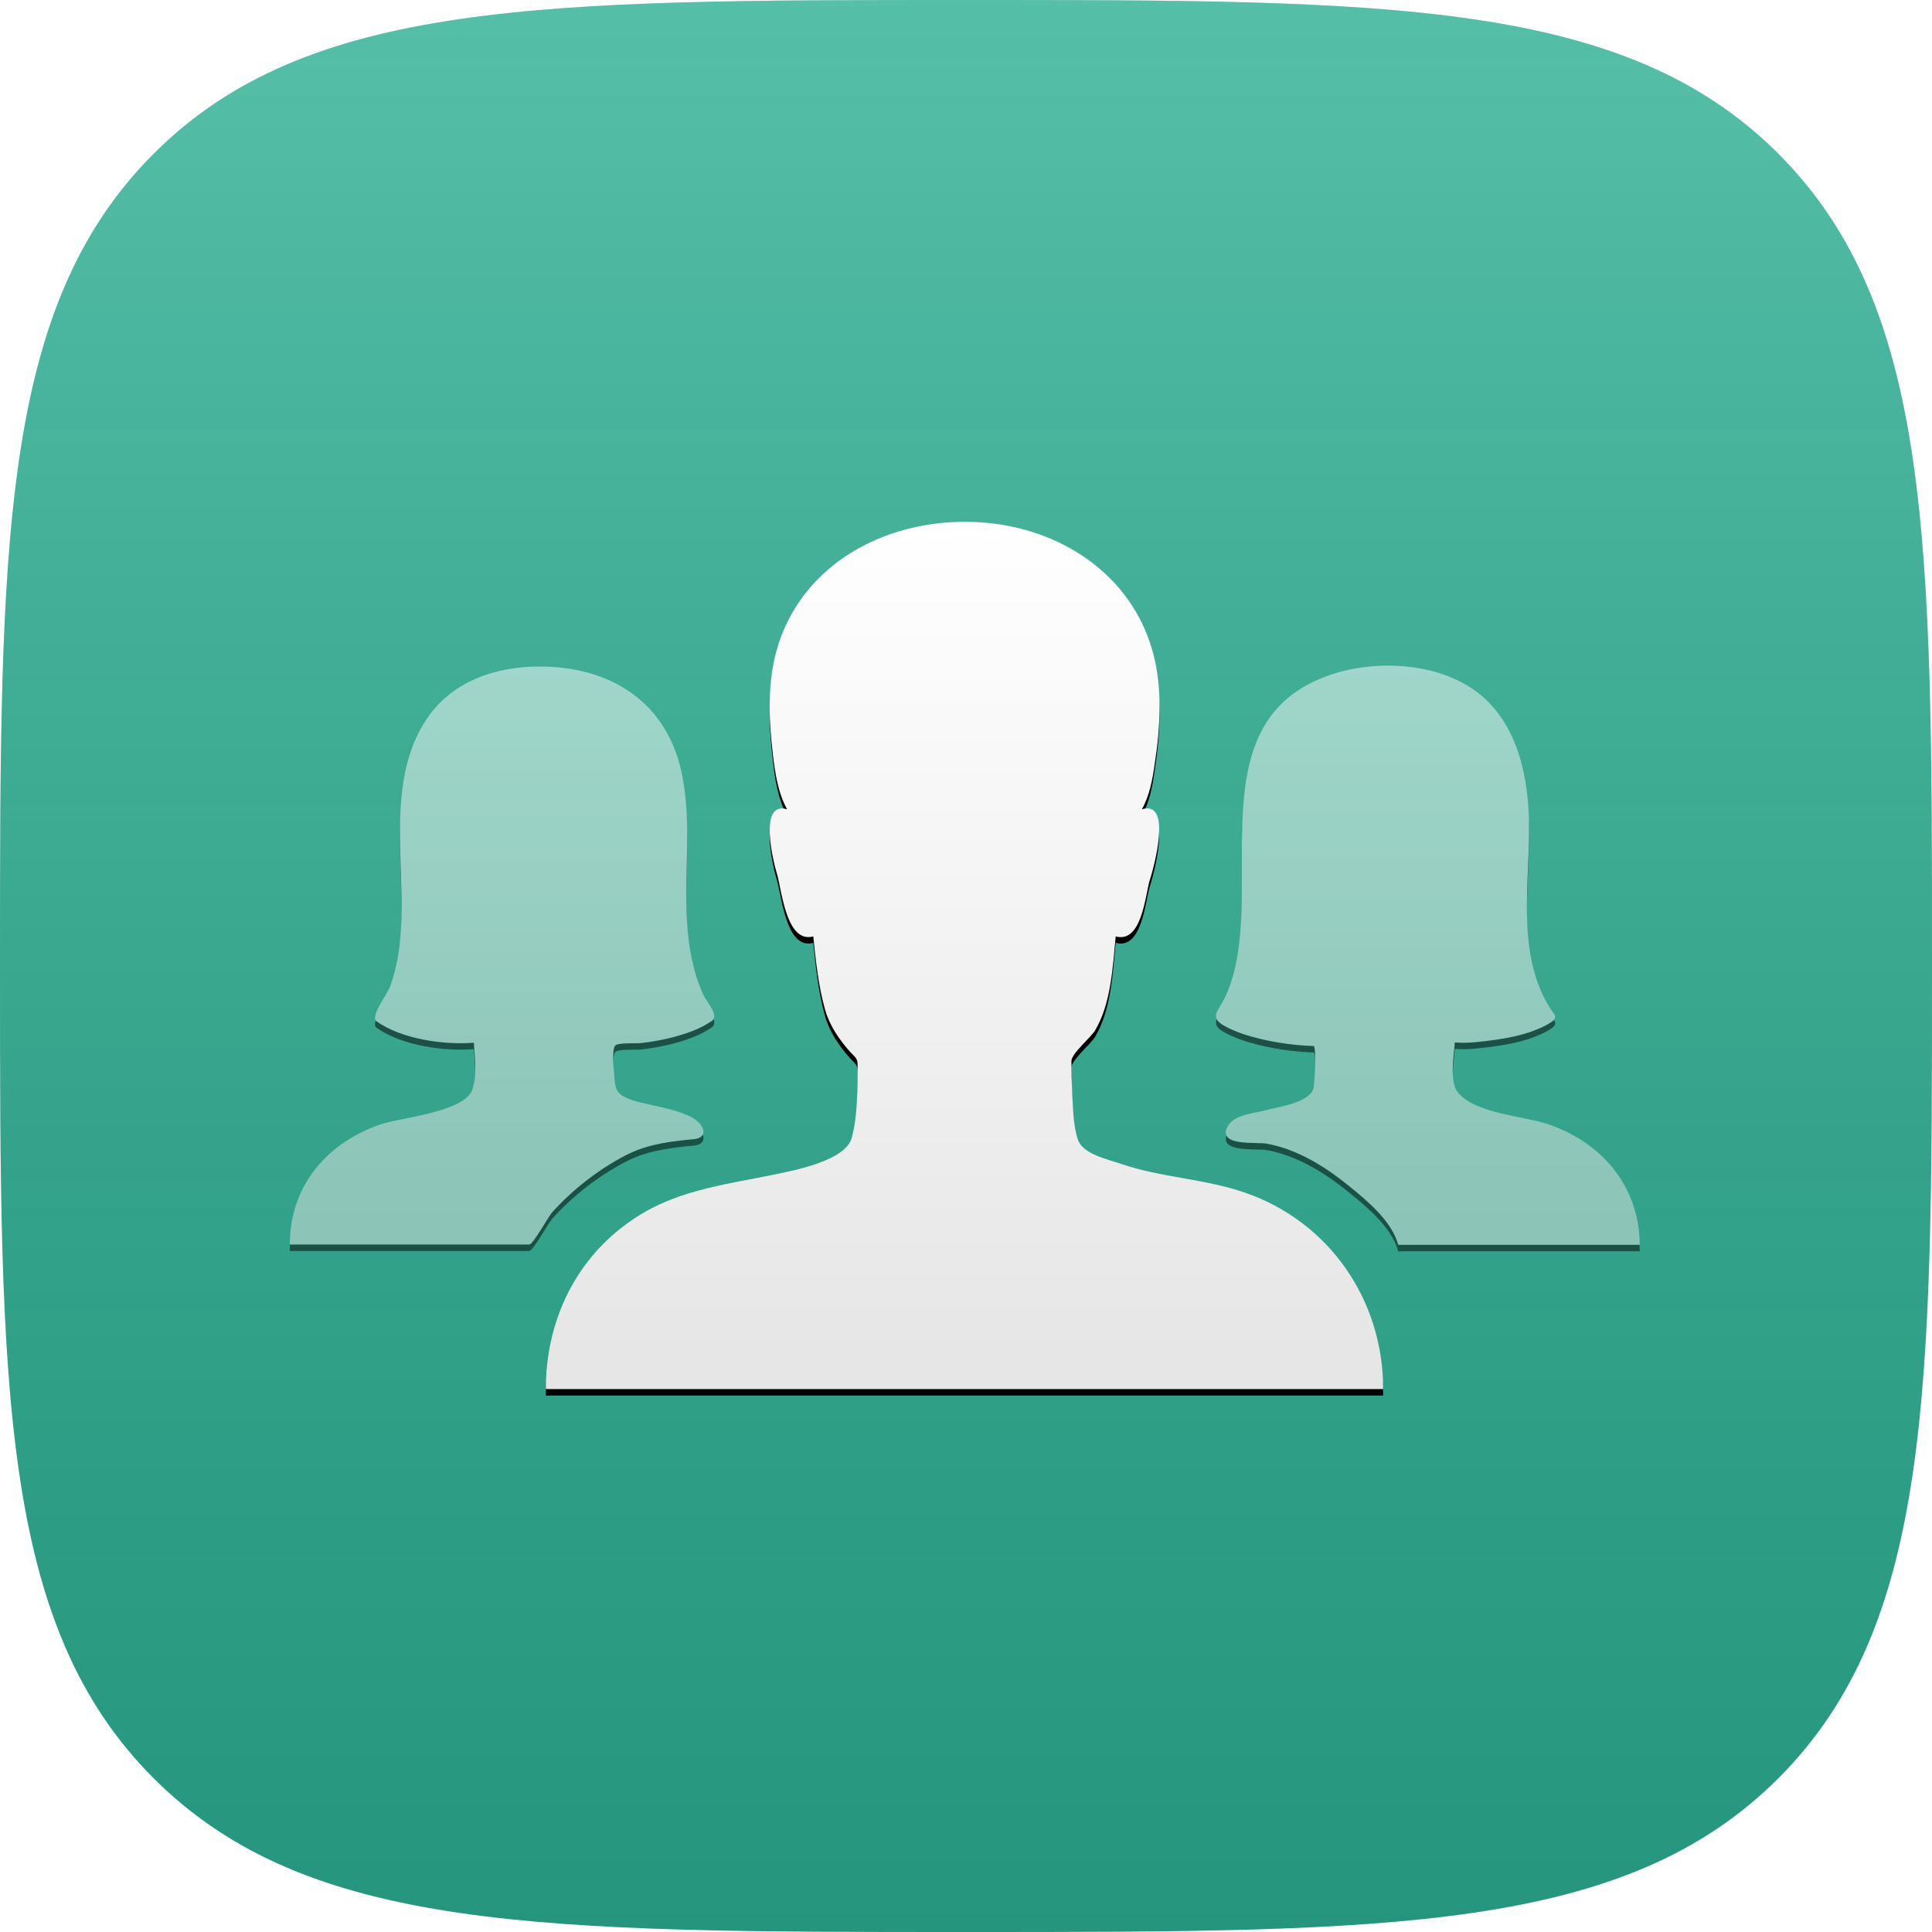 <?xml version="1.0" encoding="UTF-8"?>
<svg width="600px" height="600px" viewBox="0 0 600 600" version="1.1" xmlns="http://www.w3.org/2000/svg" xmlns:xlink="http://www.w3.org/1999/xlink">
    <!-- Generator: Sketch 40.3 (33839) - http://www.bohemiancoding.com/sketch -->
    <title>Group 2 Copy 19</title>
    <desc>Created with Sketch.</desc>
    <defs>
        <linearGradient x1="50%" y1="0%" x2="50%" y2="100%" id="linearGradient-1">
            <stop stop-color="#FFFFFF" stop-opacity="0.2" offset="0%"></stop>
            <stop stop-color="#000000" stop-opacity="0.139" offset="100%"></stop>
        </linearGradient>
        <linearGradient x1="50%" y1="0%" x2="50%" y2="100%" id="linearGradient-2">
            <stop stop-color="#FFFFFF" offset="0%"></stop>
            <stop stop-color="#F6F6F6" offset="35.243%"></stop>
            <stop stop-color="#E5E5E5" offset="100%"></stop>
        </linearGradient>
        <path d="M296.713,208.41 C284.085,204.013 270.428,203.733 257.8,199.336 C253.964,198.027 246.388,196.437 244.797,192.04 C243.301,187.737 243.301,182.686 243.02,178.196 C242.833,174.641 242.739,171.087 242.739,167.532 C242.739,165.194 248.726,160.236 250.036,158.085 C255.087,149.666 255.555,138.347 256.49,128.806 C264.628,131.051 265.657,115.991 267.06,111.408 C268.089,108.227 274.356,86.339 264.628,89.332 C266.967,85.216 267.902,80.165 268.557,75.581 C270.428,63.608 271.176,50.512 267.528,38.82 C259.951,14.499 236.659,0.842 212.058,0.094 C187.082,-0.748 162.013,11.225 152.659,35.452 C148.169,47.238 148.543,60.053 150.04,72.401 C150.695,78.013 151.63,84.281 154.437,89.332 C145.363,86.619 150.227,105.889 151.256,109.256 C152.753,114.027 154.062,131.145 162.575,128.806 C163.323,136.383 164.165,144.147 166.223,151.537 C167.626,156.494 170.526,160.704 173.893,164.539 C175.577,166.41 176.419,166.597 176.325,169.029 C176.232,176.325 176.419,184.183 174.548,191.292 C172.677,198.401 157.056,201.394 150.788,202.704 C133.951,206.165 118.423,207.755 104.392,218.232 C88.022,230.298 79.51,249.1 79.51,269.399 L313.269,269.399 L339.555,269.399 C339.555,241.804 322.904,217.483 296.713,208.41 L296.713,208.41 Z" id="path-3"></path>
        <filter x="-50%" y="-50%" width="200%" height="200%" filterUnits="objectBoundingBox" id="filter-4">
            <feMorphology radius="1" operator="dilate" in="SourceAlpha" result="shadowSpreadOuter1"></feMorphology>
            <feOffset dx="0" dy="2" in="shadowSpreadOuter1" result="shadowOffsetOuter1"></feOffset>
            <feColorMatrix values="0 0 0 0 0   0 0 0 0 0   0 0 0 0 0  0 0 0 0.08 0" type="matrix" in="shadowOffsetOuter1"></feColorMatrix>
        </filter>
        <path d="M104.111,196.904 C100.931,198.494 97.096,200.459 104.86,196.53 C107.666,195.127 107.105,195.408 105.608,196.156 C111.969,193.163 118.797,192.414 125.626,191.759 C128.245,191.479 129.461,189.702 127.497,187.176 C123.755,182.405 110.846,181.47 105.421,179.318 C102.053,178.009 101.118,176.793 100.837,173.051 C100.744,171.367 99.808,163.884 101.118,162.668 C102.053,161.733 107.947,162.107 109.256,161.92 C114.588,161.265 120.013,160.143 125.065,158.178 C127.216,157.336 129.274,156.307 131.145,154.998 C133.39,153.314 129.461,149.198 128.432,146.953 C125.252,139.938 123.849,132.267 123.381,124.597 C122.445,109.537 124.784,94.383 121.978,79.416 C117.768,56.499 100.089,44.993 77.546,44.993 C63.608,44.993 49.857,49.764 42.094,61.924 C33.488,75.301 33.955,91.951 34.423,107.198 C34.704,115.898 35.078,124.69 33.862,133.39 C33.301,137.131 32.459,140.78 31.149,144.334 C30.12,147.047 24.882,153.782 26.94,155.185 C34.704,160.704 47.8,162.575 57.154,161.826 C57.434,166.41 58.276,172.303 56.592,176.606 C53.973,183.341 34.423,185.118 28.53,187.082 C12.16,192.508 0,205.791 0,224.499 L51.261,224.499 L74.365,224.499 C75.581,224.499 80.258,215.8 81.568,214.396 C87.929,207.381 95.693,201.301 104.111,196.904 L104.111,196.904 Z" id="path-5"></path>
        <filter x="-50%" y="-50%" width="200%" height="200%" filterUnits="objectBoundingBox" id="filter-6">
            <feMorphology radius="1" operator="dilate" in="SourceAlpha" result="shadowSpreadOuter1"></feMorphology>
            <feOffset dx="0" dy="2" in="shadowSpreadOuter1" result="shadowOffsetOuter1"></feOffset>
            <feColorMatrix values="0 0 0 0 0   0 0 0 0 0   0 0 0 0 0  0 0 0 0.08 0" type="matrix" in="shadowOffsetOuter1"></feColorMatrix>
        </filter>
        <path d="M390.347,186.989 C382.771,184.557 368.178,183.808 362.753,177.261 C360.04,173.987 361.537,165.661 361.817,161.733 C365.933,162.107 370.423,161.452 374.633,160.891 C378.468,160.33 382.209,159.581 385.857,158.272 C387.541,157.617 389.225,156.962 390.815,156.027 C394.463,153.875 392.78,153.501 390.909,150.321 C380.713,133.203 385.296,111.501 384.829,92.699 C384.454,77.078 380.339,59.96 366.12,51.167 C353.305,43.216 334.316,42.935 320.566,48.548 C280.904,64.45 304.29,117.02 290.726,147.14 C288.388,152.192 285.02,153.969 290.913,156.962 C294.187,158.646 297.742,159.768 301.296,160.61 C306.722,161.92 312.334,162.668 317.947,162.855 C318.882,162.855 318.227,174.641 317.947,175.857 C316.918,180.441 306.909,181.751 303.167,182.78 C299.332,183.808 292.971,184.089 291.1,188.111 C288.294,194.098 300.361,192.601 303.354,193.163 C312.989,194.94 321.501,200.272 328.984,206.352 C334.597,210.935 342.174,217.109 344.232,224.592 L419.252,224.592 C419.065,205.791 406.811,192.414 390.347,186.989 L390.347,186.989 Z" id="path-7"></path>
        <filter x="-50%" y="-50%" width="200%" height="200%" filterUnits="objectBoundingBox" id="filter-8">
            <feMorphology radius="1" operator="dilate" in="SourceAlpha" result="shadowSpreadOuter1"></feMorphology>
            <feOffset dx="0" dy="2" in="shadowSpreadOuter1" result="shadowOffsetOuter1"></feOffset>
            <feColorMatrix values="0 0 0 0 0   0 0 0 0 0   0 0 0 0 0  0 0 0 0.08 0" type="matrix" in="shadowOffsetOuter1"></feColorMatrix>
        </filter>
    </defs>
    <g id="Page-1" stroke="none" stroke-width="1" fill="none" fill-rule="evenodd">
        <g id="Group-2-Copy-19">
            <path d="M552.269,552.269 C600,504.538 600,431.458 600,300 C600,168.542 600,95.462 552.269,47.731 C504.538,0 431.458,0 300,0 C168.542,0 95.462,0 47.731,47.731 C0,95.462 0,168.542 0,300 C0,431.458 0,504.538 47.731,552.269 C95.462,600 168.542,600 300,600 C431.458,600 504.538,600 552.269,552.269 L552.269,552.269 Z" id="path" fill="#2BAF92"></path>
            <path d="M552.269,552.269 C600,504.538 600,431.458 600,300 C600,168.542 600,95.462 552.269,47.731 C504.538,0 431.458,0 300,0 C168.542,0 95.462,0 47.731,47.731 C0,95.462 0,168.542 0,300 C0,431.458 0,504.538 47.731,552.269 C95.462,600 168.542,600 300,600 C431.458,600 504.538,600 552.269,552.269 L552.269,552.269 Z" id="path-copy" fill="url(#linearGradient-1)"></path>
            <g id="ios-people" transform="translate(90, 162)">
                <g id="Layer_1">
                    <g id="Group">
                        <path d="M296.713,208.41 C307.283,212.058 286.236,204.762 296.713,208.41 L296.713,208.41 L296.713,208.41 Z" id="Shape" fill="#000000"></path>
                        <g id="Shape">
                            <use fill="black" fill-opacity="1" filter="url(#filter-4)" xlink:href="#path-3"></use>
                            <use fill="url(#linearGradient-2)" fill-rule="evenodd" xlink:href="#path-3"></use>
                        </g>
                        <path d="M104.111,196.904 C104.673,196.624 105.234,196.343 105.608,196.156 C105.327,196.249 105.047,196.437 104.86,196.53 C104.579,196.624 104.392,196.717 104.111,196.904 L104.111,196.904 Z" id="Shape" fill="#000000"></path>
                        <g id="Shape" opacity="0.5">
                            <use fill="black" fill-opacity="1" filter="url(#filter-6)" xlink:href="#path-5"></use>
                            <use fill="url(#linearGradient-2)" fill-rule="evenodd" xlink:href="#path-5"></use>
                        </g>
                        <g id="Shape" opacity="0.5">
                            <use fill="black" fill-opacity="1" filter="url(#filter-8)" xlink:href="#path-7"></use>
                            <use fill="url(#linearGradient-2)" fill-rule="evenodd" xlink:href="#path-7"></use>
                        </g>
                    </g>
                </g>
            </g>
        </g>
    </g>
</svg>